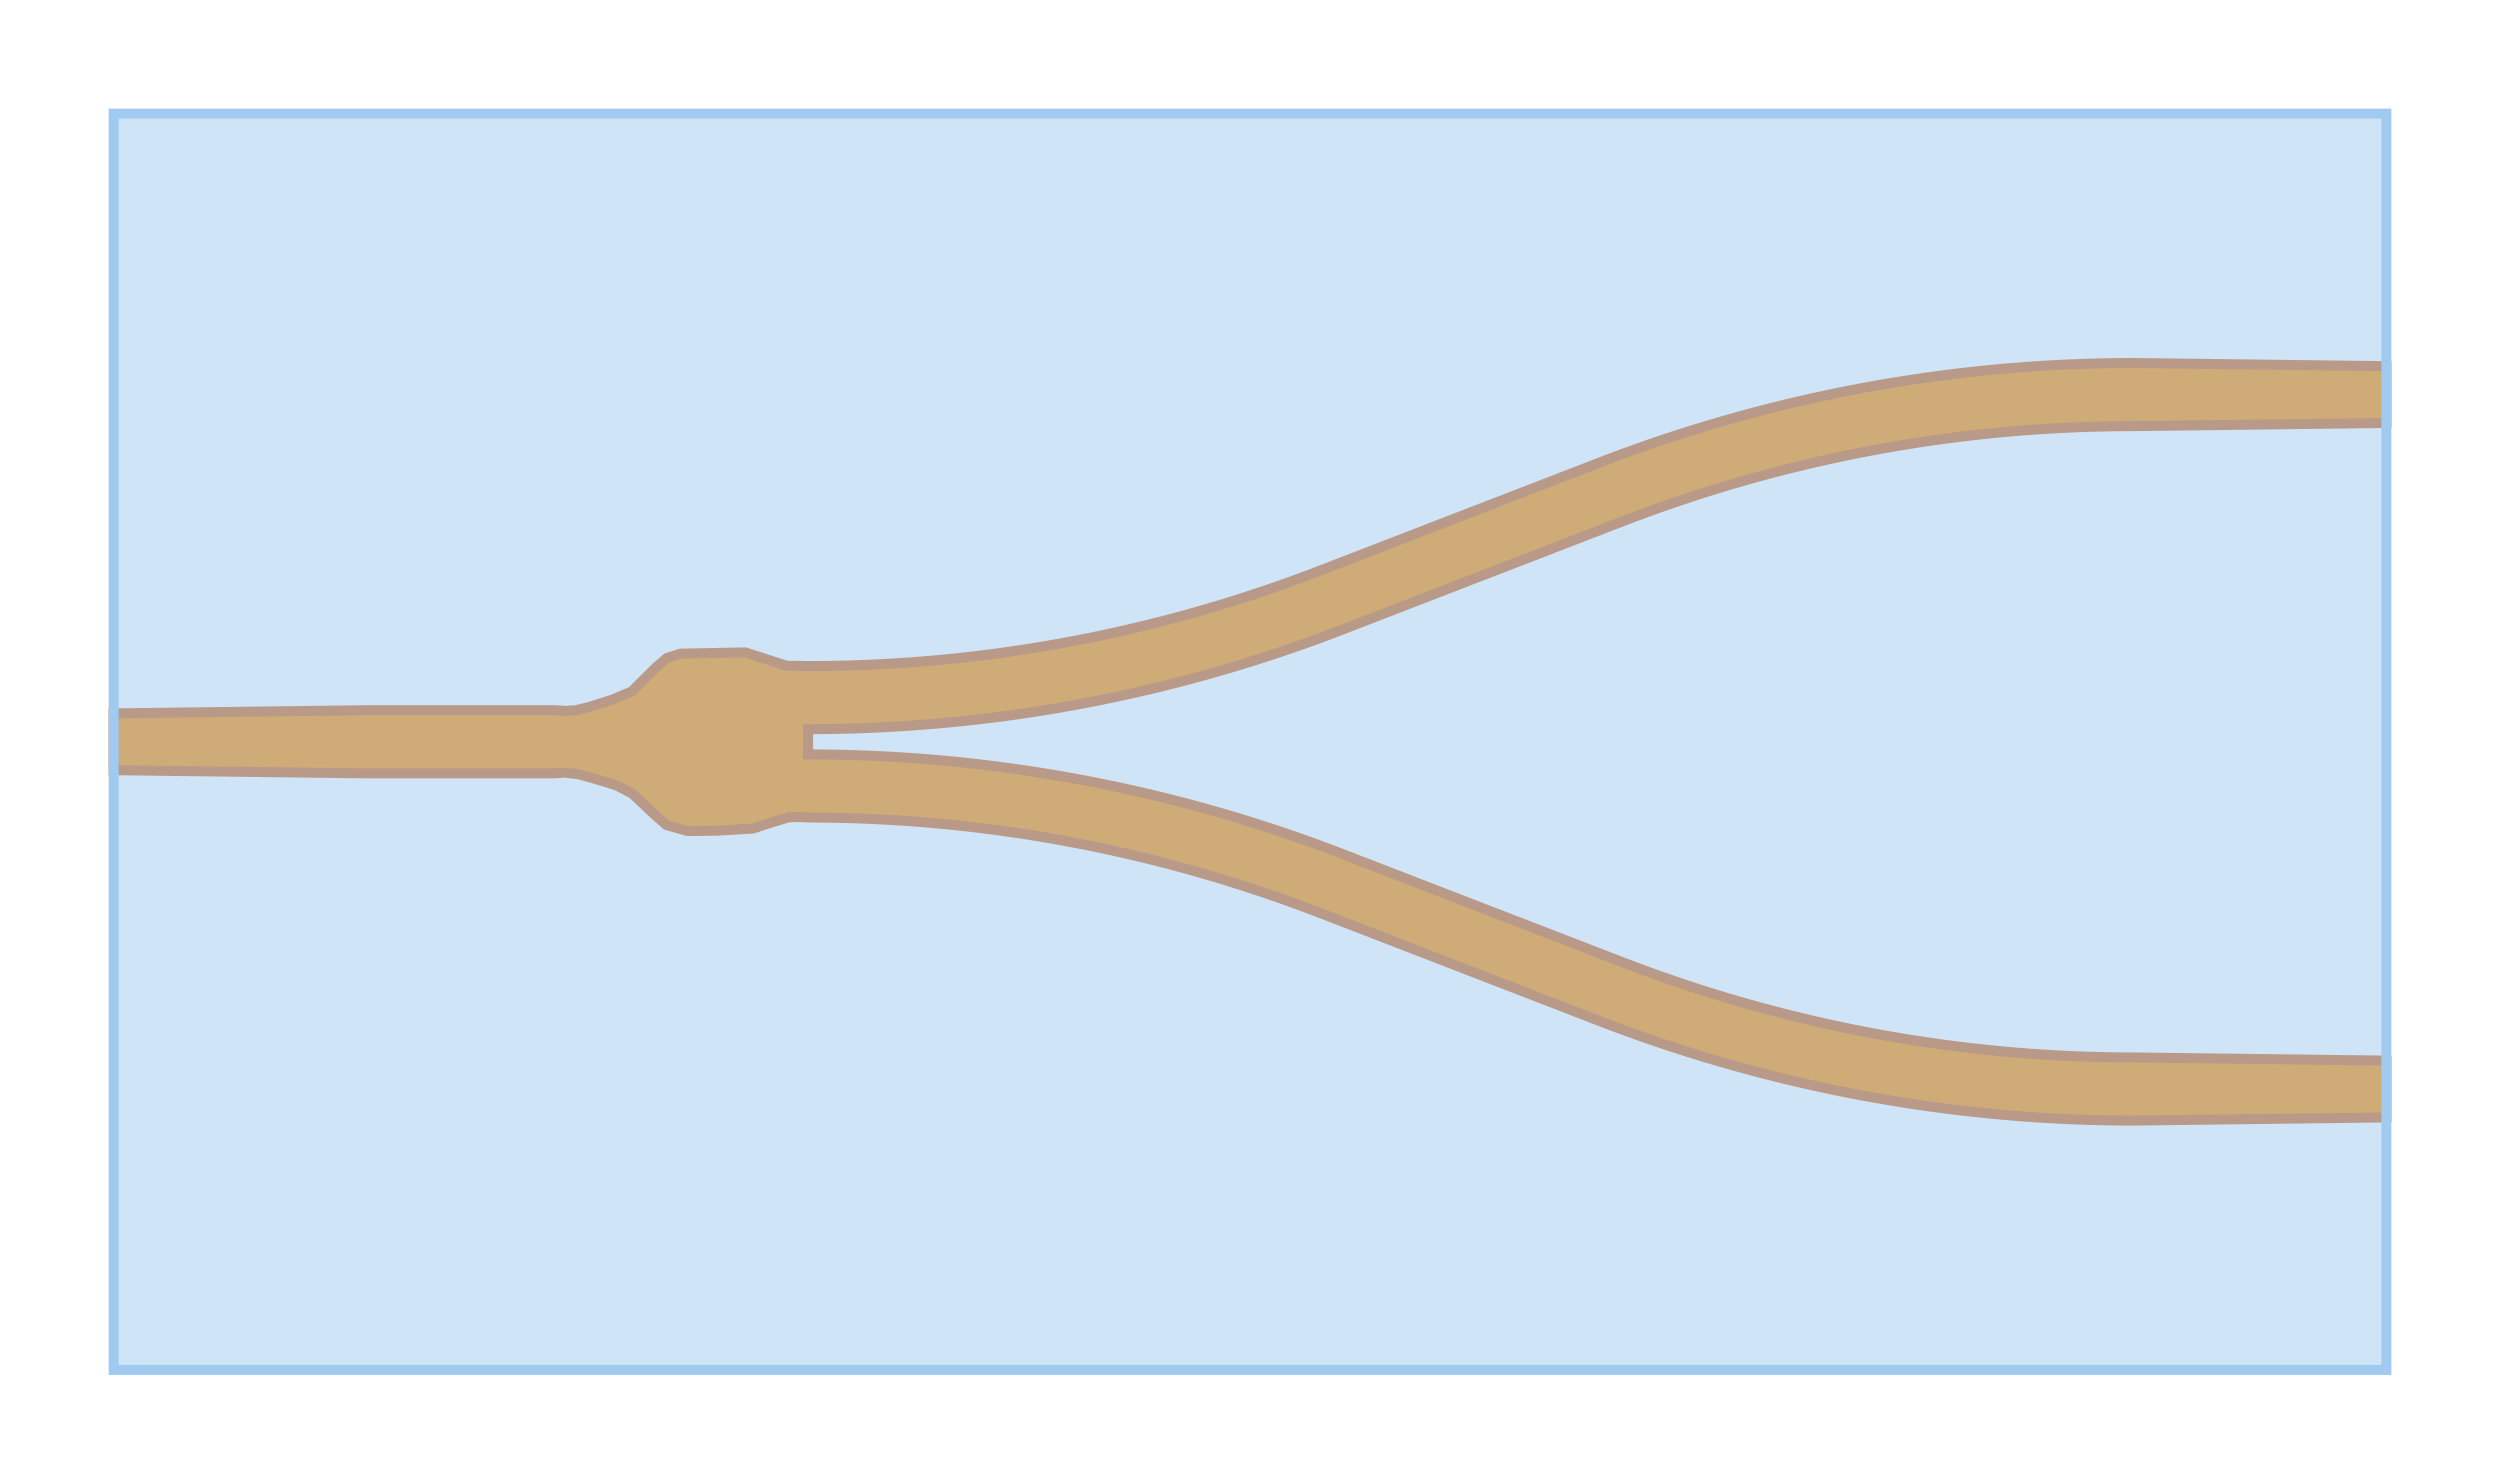 <?xml version="1.0" encoding="UTF-8"?>
<svg xmlns="http://www.w3.org/2000/svg" xmlns:xlink="http://www.w3.org/1999/xlink" width="250" height="148.359" viewBox="-131.313 -74.179 250 148.359">
<defs>
<style type="text/css">
.l1d0 {stroke: #A1CAF1; fill: #A1CAF1; fill-opacity: 0.5;}
.l0d0 {fill:darkorange;stroke:chocolate;}
</style>
<g id="YBranch_YBranch_Compact$1">
</g>
</defs>
<rect x="-131.313" y="-74.179" width="250" height="148.359" fill="none" stroke="none"/>
<g id="YBranch" transform="scale(1 -1)">
<polygon id="000001FE9818A300" class="l0d0" points="81.54,-37.879 80.227,-37.866 80.063,-37.866 79.369,-37.854 79.28,-37.854 78.75,-37.841 78.699,-37.841 78.22,-37.828 78.169,-37.828 77.765,-37.816 77.727,-37.816 77.361,-37.803 77.311,-37.803 76.957,-37.79 76.944,-37.79 76.616,-37.778 76.578,-37.778 76.263,-37.765 76.25,-37.765 75.972,-37.753 75.934,-37.753 75.366,-37.727 75.354,-37.727 75.114,-37.715 75.076,-37.715 74.836,-37.702 74.823,-37.702 74.343,-37.677 74.331,-37.677 74.104,-37.664 74.091,-37.664 73.409,-37.626 72.803,-37.588 72.79,-37.588 72.601,-37.576 72.588,-37.576 72.197,-37.551 72.033,-37.538 71.831,-37.525 71.667,-37.513 71.465,-37.5 71.313,-37.487 71.301,-37.487 70.947,-37.462 70.631,-37.437 70.619,-37.437 70.139,-37.399 69.545,-37.348 69.533,-37.348 68.826,-37.285 68.662,-37.273 68.548,-37.26 68.27,-37.235 68.258,-37.235 66.843,-37.096 66.01,-37.008 65,-36.894 64.798,-36.869 64.571,-36.843 63.939,-36.768 63.75,-36.742 63.636,-36.73 63.548,-36.717 63.434,-36.705 63.056,-36.654 63.043,-36.654 61.629,-36.465 61.553,-36.452 61.364,-36.427 60.745,-36.338 60.063,-36.237 58.75,-36.035 57.588,-35.846 57.449,-35.821 56.919,-35.732 56.856,-35.72 56.629,-35.682 55.492,-35.48 55.088,-35.404 55.013,-35.391 54.217,-35.24 54.141,-35.227 53.826,-35.164 53.75,-35.152 52.361,-34.874 51.326,-34.659 50.215,-34.419 49.937,-34.356 49.76,-34.318 48.927,-34.129 48.106,-33.939 47.74,-33.851 47.361,-33.763 47.159,-33.712 46.894,-33.649 45.328,-33.258 44.306,-32.992 43.977,-32.904 43.876,-32.879 43.788,-32.854 43.687,-32.828 43.46,-32.765 43.359,-32.74 41.982,-32.361 41.856,-32.323 41.313,-32.172 41.187,-32.134 40.657,-31.982 40.619,-31.97 40.442,-31.919 40.404,-31.907 39.167,-31.54 38.093,-31.212 36.894,-30.833 36.149,-30.593 34.886,-30.177 34.369,-30 34.104,-29.912 33.851,-29.823 33.699,-29.773 32.26,-29.268 31.452,-28.977 30.455,-28.611 29.179,-28.131 29.053,-28.081 28.624,-27.917 28.598,-27.904 0.694,-17.121 0.619,-17.096 0.492,-17.045 -0.202,-16.78 -0.341,-16.73 -0.404,-16.705 -1.351,-16.351 -2.285,-16.01 -3.598,-15.543 -4.04,-15.391 -4.217,-15.328 -4.407,-15.265 -4.659,-15.177 -6.477,-14.571 -7.26,-14.318 -8.22,-14.015 -8.51,-13.927 -8.586,-13.902 -9.621,-13.586 -10.391,-13.359 -10.556,-13.308 -11.124,-13.144 -12.323,-12.803 -13.056,-12.601 -14.179,-12.298 -15.051,-12.071 -15.543,-11.944 -16.402,-11.73 -18.409,-11.25 -19.343,-11.035 -19.407,-11.023 -19.457,-11.01 -19.861,-10.922 -19.912,-10.909 -21.326,-10.606 -21.376,-10.593 -21.566,-10.556 -21.679,-10.53 -22.172,-10.429 -23.056,-10.253 -23.636,-10.139 -24.104,-10.051 -25.758,-9.747 -25.909,-9.722 -26.187,-9.672 -26.414,-9.634 -26.553,-9.609 -27.689,-9.419 -27.778,-9.407 -28.005,-9.369 -28.093,-9.356 -28.321,-9.318 -29.47,-9.141 -31.048,-8.914 -31.604,-8.838 -31.806,-8.813 -31.982,-8.788 -32.98,-8.662 -33.068,-8.649 -33.801,-8.561 -35.253,-8.396 -36.212,-8.295 -37.803,-8.144 -38.106,-8.119 -38.523,-8.081 -38.826,-8.056 -38.851,-8.056 -39.457,-8.005 -40.126,-7.955 -40.152,-7.955 -40.303,-7.942 -41.616,-7.854 -41.641,-7.854 -42.033,-7.828 -42.045,-7.828 -42.929,-7.778 -42.955,-7.778 -43.662,-7.74 -43.687,-7.74 -43.927,-7.727 -43.965,-7.727 -44.205,-7.715 -44.242,-7.715 -44.508,-7.702 -44.545,-7.702 -44.823,-7.689 -44.848,-7.689 -45.126,-7.677 -45.152,-7.677 -45.467,-7.664 -45.492,-7.664 -45.833,-7.652 -45.896,-7.652 -46.263,-7.639 -46.288,-7.639 -46.692,-7.626 -46.755,-7.626 -47.184,-7.614 -47.273,-7.614 -47.765,-7.601 -47.891,-7.601 -48.535,-7.588 -48.687,-7.588 -49.949,-7.576 -50.505,-7.576 -51.25,-7.525 -52.449,-7.551 -54.356,-8.131 -56.01,-8.674 -59.571,-8.889 -62.551,-8.927 -64.659,-8.333 -65.934,-7.21 -68.081,-5.189 -69.71,-4.343 -71.995,-3.649 -73.447,-3.245 -74.937,-3.081 -75.758,-3.157 -94.697,-3.157 -119.949,-2.841 -119.949,2.841 -94.697,3.157 -75.758,3.157 -74.722,3.093 -73.725,3.157 -72.437,3.472 -70.038,4.23 -68.131,5.038 -65.745,7.412 -64.621,8.384 -63.258,8.813 -56.78,8.939 -52.639,7.601 -50.505,7.576 -49.949,7.576 -48.687,7.588 -48.535,7.588 -47.891,7.601 -47.765,7.601 -47.273,7.614 -47.184,7.614 -46.755,7.626 -46.692,7.626 -46.288,7.639 -46.263,7.639 -45.896,7.652 -45.833,7.652 -45.492,7.664 -45.467,7.664 -45.152,7.677 -45.126,7.677 -44.848,7.689 -44.823,7.689 -44.545,7.702 -44.508,7.702 -44.242,7.715 -44.205,7.715 -43.965,7.727 -43.927,7.727 -43.687,7.74 -43.662,7.74 -42.955,7.778 -42.929,7.778 -42.045,7.828 -42.033,7.828 -41.641,7.854 -41.616,7.854 -40.303,7.942 -40.152,7.955 -40.126,7.955 -39.457,8.005 -38.851,8.056 -38.826,8.056 -38.523,8.081 -38.106,8.119 -37.803,8.144 -36.212,8.295 -35.253,8.396 -33.801,8.561 -33.068,8.649 -32.98,8.662 -31.982,8.788 -31.806,8.813 -31.604,8.838 -31.048,8.914 -29.47,9.141 -28.321,9.318 -28.093,9.356 -28.005,9.369 -27.778,9.407 -27.689,9.419 -26.553,9.609 -26.414,9.634 -26.187,9.672 -25.909,9.722 -25.758,9.747 -24.104,10.051 -23.636,10.139 -23.056,10.253 -22.172,10.429 -21.679,10.53 -21.566,10.556 -21.376,10.593 -21.326,10.606 -19.912,10.909 -19.861,10.922 -19.457,11.01 -19.407,11.023 -19.343,11.035 -18.409,11.25 -16.402,11.73 -15.543,11.944 -15.051,12.071 -14.179,12.298 -13.056,12.601 -12.323,12.803 -11.124,13.144 -10.556,13.308 -10.391,13.359 -9.621,13.586 -8.586,13.902 -8.51,13.927 -8.22,14.015 -7.26,14.318 -6.477,14.571 -4.659,15.177 -4.407,15.265 -4.217,15.328 -4.04,15.391 -3.598,15.543 -2.285,16.01 -1.351,16.351 -0.404,16.705 -0.341,16.73 -0.202,16.78 0.492,17.045 0.619,17.096 0.694,17.121 28.598,27.904 28.624,27.917 29.053,28.081 29.179,28.131 30.455,28.611 31.452,28.977 32.26,29.268 33.699,29.773 33.851,29.823 34.104,29.912 34.369,30 34.886,30.177 36.149,30.593 36.894,30.833 38.093,31.212 39.167,31.54 40.404,31.907 40.442,31.919 40.619,31.97 40.657,31.982 41.187,32.134 41.313,32.172 41.856,32.323 41.982,32.361 43.359,32.74 43.46,32.765 43.687,32.828 43.788,32.854 43.876,32.879 43.977,32.904 44.306,32.992 45.328,33.258 46.894,33.649 47.159,33.712 47.361,33.763 47.74,33.851 48.106,33.939 48.927,34.129 49.76,34.318 49.937,34.356 50.215,34.419 51.326,34.659 52.361,34.874 53.75,35.152 53.826,35.164 54.141,35.227 54.217,35.24 55.013,35.391 55.088,35.404 55.492,35.48 56.629,35.682 56.856,35.72 56.919,35.732 57.449,35.821 57.588,35.846 58.75,36.035 60.063,36.237 60.745,36.338 61.364,36.427 61.553,36.452 61.629,36.465 63.043,36.654 63.056,36.654 63.434,36.705 63.548,36.717 63.636,36.73 63.75,36.742 63.939,36.768 64.571,36.843 64.798,36.869 65,36.894 66.01,37.008 66.843,37.096 68.258,37.235 68.27,37.235 68.548,37.26 68.662,37.273 68.826,37.285 69.533,37.348 69.545,37.348 70.139,37.399 70.619,37.437 70.631,37.437 70.947,37.462 71.301,37.487 71.313,37.487 71.465,37.5 71.667,37.513 71.831,37.525 72.033,37.538 72.197,37.551 72.588,37.576 72.601,37.576 72.79,37.588 72.803,37.588 73.409,37.626 74.091,37.664 74.104,37.664 74.331,37.677 74.343,37.677 74.823,37.702 74.836,37.702 75.076,37.715 75.114,37.715 75.354,37.727 75.366,37.727 75.934,37.753 75.972,37.753 76.25,37.765 76.263,37.765 76.578,37.778 76.616,37.778 76.944,37.79 76.957,37.79 77.311,37.803 77.361,37.803 77.727,37.816 77.765,37.816 78.169,37.828 78.22,37.828 78.699,37.841 78.75,37.841 79.28,37.854 79.369,37.854 80.063,37.866 80.227,37.866 81.54,37.879 82.071,37.879 107.323,37.563 107.323,31.881 82.071,31.566 81.515,31.566 80.253,31.553 80.101,31.553 79.457,31.54 79.331,31.54 78.838,31.528 78.75,31.528 78.321,31.515 78.258,31.515 77.854,31.503 77.828,31.503 77.462,31.49 77.399,31.49 77.058,31.477 77.033,31.477 76.717,31.465 76.692,31.465 76.414,31.452 76.389,31.452 76.111,31.439 76.073,31.439 75.808,31.427 75.77,31.427 75.53,31.414 75.492,31.414 75.253,31.402 75.227,31.402 74.52,31.364 74.495,31.364 74.028,31.338 73.611,31.313 73.598,31.313 73.207,31.288 73.182,31.288 71.869,31.199 71.717,31.187 71.692,31.187 71.023,31.136 70.417,31.086 70.391,31.086 70.088,31.061 69.962,31.048 69.091,30.972 67.778,30.846 66.818,30.745 65.581,30.606 64.634,30.492 64.545,30.48 63.548,30.354 63.371,30.328 63.169,30.303 62.614,30.227 61.907,30.126 60.783,29.962 59.886,29.823 59.659,29.785 59.571,29.773 59.343,29.735 59.255,29.722 58.119,29.533 57.98,29.508 57.753,29.47 57.475,29.419 57.323,29.394 55.732,29.104 55.202,29.003 54.621,28.889 53.737,28.712 53.245,28.611 53.131,28.586 52.942,28.548 52.891,28.535 52.588,28.472 51.591,28.258 51.427,28.22 51.023,28.131 50.972,28.119 50.909,28.106 50.025,27.904 47.967,27.412 47.109,27.197 45.745,26.843 44.343,26.465 43.396,26.199 42.121,25.833 41.957,25.783 41.439,25.631 40.152,25.24 40.076,25.215 39.949,25.177 38.826,24.823 38.043,24.571 36.225,23.965 35.972,23.876 35.783,23.813 35.606,23.75 35.164,23.598 34.167,23.245 33.434,22.98 31.97,22.437 31.907,22.412 31.768,22.361 31.073,22.096 30.947,22.045 30.871,22.02 2.967,11.237 2.942,11.225 2.513,11.061 2.386,11.01 1.111,10.53 0.391,10.265 -0.694,9.874 -1.086,9.735 -2.134,9.369 -2.285,9.318 -2.538,9.23 -2.803,9.141 -3.321,8.965 -4.583,8.548 -5.328,8.308 -6.528,7.929 -7.727,7.563 -8.876,7.222 -9.053,7.172 -9.091,7.159 -9.621,7.008 -9.747,6.97 -10.29,6.818 -10.417,6.78 -11.793,6.402 -11.894,6.376 -12.121,6.313 -12.222,6.288 -12.311,6.263 -12.412,6.237 -12.74,6.149 -13.763,5.884 -15.328,5.492 -15.593,5.429 -15.795,5.379 -16.54,5.202 -16.818,5.139 -16.919,5.114 -18.194,4.823 -18.371,4.785 -18.535,4.747 -19.76,4.482 -20.795,4.268 -22.184,3.99 -22.26,3.977 -22.576,3.914 -22.652,3.902 -23.927,3.662 -24.848,3.497 -25.29,3.422 -25.354,3.409 -25.884,3.321 -26.023,3.295 -27.184,3.106 -28.157,2.955 -29.179,2.803 -29.798,2.715 -29.987,2.689 -30.063,2.677 -31.477,2.487 -31.49,2.487 -31.869,2.437 -31.982,2.424 -32.071,2.412 -32.184,2.399 -32.374,2.374 -33.005,2.298 -33.232,2.273 -33.434,2.247 -34.217,2.159 -35.278,2.045 -36.692,1.907 -36.705,1.907 -36.982,1.881 -37.096,1.869 -37.26,1.856 -37.967,1.793 -37.98,1.793 -38.422,1.755 -39.053,1.705 -39.066,1.705 -39.735,1.654 -39.747,1.654 -39.899,1.641 -40.101,1.629 -40.265,1.616 -40.467,1.604 -40.631,1.591 -41.023,1.566 -41.035,1.566 -41.225,1.553 -41.237,1.553 -41.843,1.515 -42.525,1.477 -42.538,1.477 -42.765,1.465 -42.778,1.465 -43.258,1.439 -43.27,1.439 -43.51,1.427 -43.548,1.427 -43.788,1.414 -43.801,1.414 -44.369,1.389 -44.407,1.389 -44.684,1.376 -44.697,1.376 -45.013,1.364 -45.051,1.364 -45.379,1.351 -45.391,1.351 -45.745,1.338 -45.795,1.338 -46.162,1.326 -46.199,1.326 -46.604,1.313 -46.654,1.313 -47.134,1.301 -47.184,1.301 -47.715,1.288 -47.803,1.288 -48.497,1.275 -48.662,1.275 -49.975,1.263 -50.505,1.263 -50.505,-1.263 -49.975,-1.263 -48.662,-1.275 -48.497,-1.275 -47.803,-1.288 -47.715,-1.288 -47.184,-1.301 -47.134,-1.301 -46.654,-1.313 -46.604,-1.313 -46.199,-1.326 -46.162,-1.326 -45.795,-1.338 -45.745,-1.338 -45.391,-1.351 -45.379,-1.351 -45.051,-1.364 -45.013,-1.364 -44.697,-1.376 -44.684,-1.376 -44.407,-1.389 -44.369,-1.389 -43.801,-1.414 -43.788,-1.414 -43.548,-1.427 -43.51,-1.427 -43.27,-1.439 -43.258,-1.439 -42.778,-1.465 -42.765,-1.465 -42.538,-1.477 -42.525,-1.477 -41.843,-1.515 -41.237,-1.553 -41.225,-1.553 -41.035,-1.566 -41.023,-1.566 -40.631,-1.591 -40.467,-1.604 -40.265,-1.616 -40.101,-1.629 -39.899,-1.641 -39.747,-1.654 -39.735,-1.654 -39.066,-1.705 -39.053,-1.705 -38.422,-1.755 -37.98,-1.793 -37.967,-1.793 -37.26,-1.856 -37.096,-1.869 -36.982,-1.881 -36.705,-1.907 -36.692,-1.907 -35.278,-2.045 -34.217,-2.159 -33.434,-2.247 -33.232,-2.273 -33.005,-2.298 -32.374,-2.374 -32.184,-2.399 -32.071,-2.412 -31.982,-2.424 -31.869,-2.437 -31.49,-2.487 -31.477,-2.487 -30.063,-2.677 -29.987,-2.689 -29.798,-2.715 -29.179,-2.803 -28.157,-2.955 -27.184,-3.106 -26.023,-3.295 -25.884,-3.321 -25.354,-3.409 -25.29,-3.422 -24.848,-3.497 -23.927,-3.662 -22.652,-3.902 -22.576,-3.914 -22.26,-3.977 -22.184,-3.99 -20.795,-4.268 -19.76,-4.482 -18.535,-4.747 -18.371,-4.785 -18.194,-4.823 -16.919,-5.114 -16.818,-5.139 -16.54,-5.202 -15.795,-5.379 -15.593,-5.429 -15.328,-5.492 -13.763,-5.884 -12.74,-6.149 -12.412,-6.237 -12.311,-6.263 -12.222,-6.288 -12.121,-6.313 -11.894,-6.376 -11.793,-6.402 -10.417,-6.78 -10.29,-6.818 -9.747,-6.97 -9.621,-7.008 -9.091,-7.159 -9.053,-7.172 -8.876,-7.222 -7.727,-7.563 -6.528,-7.929 -5.328,-8.308 -4.583,-8.548 -3.321,-8.965 -2.803,-9.141 -2.538,-9.23 -2.285,-9.318 -2.134,-9.369 -1.086,-9.735 -0.694,-9.874 0.391,-10.265 1.111,-10.53 2.386,-11.01 2.513,-11.061 2.942,-11.225 2.967,-11.237 30.871,-22.02 30.947,-22.045 31.073,-22.096 31.768,-22.361 31.907,-22.412 31.97,-22.437 33.434,-22.98 34.167,-23.245 35.164,-23.598 35.606,-23.75 35.783,-23.813 35.972,-23.876 36.225,-23.965 38.043,-24.571 38.826,-24.823 39.949,-25.177 40.076,-25.215 40.152,-25.24 41.439,-25.631 41.957,-25.783 42.121,-25.833 43.396,-26.199 44.343,-26.465 45.745,-26.843 47.109,-27.197 47.967,-27.412 50.025,-27.904 50.909,-28.106 50.972,-28.119 51.023,-28.131 51.427,-28.22 51.591,-28.258 52.588,-28.472 52.891,-28.535 52.942,-28.548 53.131,-28.586 53.245,-28.611 53.737,-28.712 54.621,-28.889 55.202,-29.003 55.732,-29.104 57.323,-29.394 57.475,-29.419 57.753,-29.47 57.98,-29.508 58.119,-29.533 59.255,-29.722 59.343,-29.735 59.571,-29.773 59.659,-29.785 59.886,-29.823 60.783,-29.962 61.907,-30.126 62.614,-30.227 63.169,-30.303 63.371,-30.328 63.548,-30.354 64.545,-30.48 64.634,-30.492 65.581,-30.606 66.818,-30.745 67.778,-30.846 69.091,-30.972 69.962,-31.048 70.088,-31.061 70.391,-31.086 70.417,-31.086 71.023,-31.136 71.692,-31.187 71.717,-31.187 71.869,-31.199 73.182,-31.288 73.207,-31.288 73.598,-31.313 73.611,-31.313 74.028,-31.338 74.495,-31.364 74.52,-31.364 75.227,-31.402 75.253,-31.402 75.492,-31.414 75.53,-31.414 75.77,-31.427 75.808,-31.427 76.073,-31.439 76.111,-31.439 76.389,-31.452 76.414,-31.452 76.692,-31.465 76.717,-31.465 77.033,-31.477 77.058,-31.477 77.399,-31.49 77.462,-31.49 77.828,-31.503 77.854,-31.503 78.258,-31.515 78.321,-31.515 78.75,-31.528 78.838,-31.528 79.331,-31.54 79.457,-31.54 80.101,-31.553 80.253,-31.553 81.515,-31.566 82.071,-31.566 107.323,-31.881 107.323,-37.563 82.071,-37.879"/>
<polygon id="000001FE9818A610" class="l0d0" points="-112.576,14.104 -112.576,14.104 -112.576,14.104 -112.576,14.104"/>
<polygon id="000001FE9818A680" class="l1d0" points="-119.949,-62.816 -119.949,62.816 107.323,62.816 107.323,-62.816"/>
<use transform="translate(-94.697 0)" xlink:href="#YBranch_YBranch_Compact$1"/>
</g>
</svg>